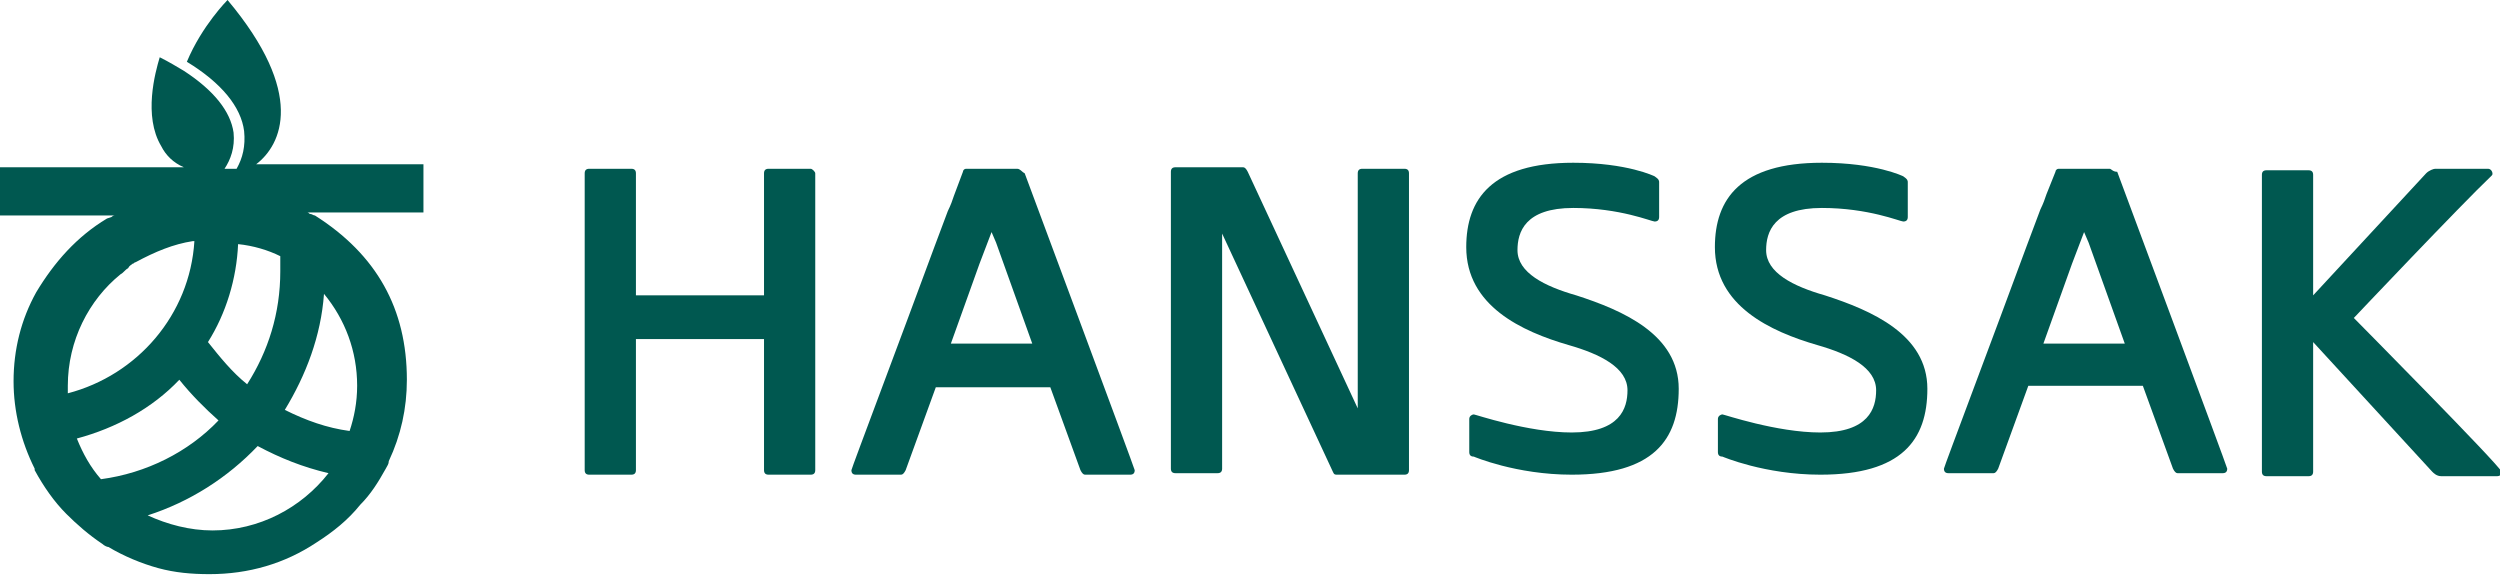 <?xml version="1.0" encoding="utf-8"?>
<!-- Generator: Adobe Illustrator 27.5.0, SVG Export Plug-In . SVG Version: 6.00 Build 0)  -->
<svg version="1.1" id="레이어_1" xmlns="http://www.w3.org/2000/svg" xmlns:xlink="http://www.w3.org/1999/xlink" x="0px"
	 y="0px" viewBox="0 0 165.9 38.3" style="enable-background:new 0 0 165.9 38.3;" xml:space="preserve">
<style type="text/css">
	.st0{fill:#005850;}
</style>
<g>
	<path class="st0" d="M15.1,0c0,0-1.7,1.7-2.7,4.1c2.3,1.4,3.6,3,3.8,4.6c0.1,1-0.1,1.8-0.5,2.5h-0.8c0.4-0.6,0.7-1.4,0.6-2.4
		c-0.2-1.4-1.3-2.8-3.3-4.1c-0.5-0.3-1-0.6-1.6-0.9c-0.3,1-1.1,3.9,0.1,5.9c0.3,0.6,0.8,1.1,1.5,1.4H0v3.2h7.6
		c-0.1,0-0.2,0.1-0.2,0.1l-0.3,0.1c-2,1.2-3.5,2.9-4.7,4.9c-1,1.8-1.5,3.8-1.5,5.9c0,2,0.5,4,1.4,5.8c0,0,0,0.1,0,0.1
		c0.6,1.1,1.3,2.1,2.1,2.9c0.7,0.7,1.5,1.4,2.4,2c0.1,0.1,0.3,0.2,0.4,0.2c1,0.6,2.2,1.1,3.3,1.4c1.1,0.3,2.2,0.4,3.4,0.4
		c2.6,0,5-0.7,7.1-2.1c1.1-0.7,2.1-1.5,2.9-2.5c0.7-0.7,1.2-1.5,1.7-2.4c0.1-0.2,0.2-0.3,0.2-0.5c0.8-1.7,1.2-3.5,1.2-5.4
		c0-4.7-2-8.3-6.1-10.9c-0.1,0-0.2-0.1-0.3-0.1c-0.1,0-0.1-0.1-0.2-0.1h7.7v-3.2H17C18.7,9.6,20.3,6.2,15.1,0z M14.5,27.9
		c-2,2.1-4.8,3.5-7.8,3.9C6,31,5.5,30.1,5.1,29.1c2.6-0.7,5-2,6.8-3.9C12.7,26.2,13.6,27.1,14.5,27.9z M8.8,17.5
		c0.1,0,0.1-0.1,0.2-0.1c1.3-0.7,2.5-1.2,3.8-1.4c0,0,0,0,0.1,0c-0.3,4.9-3.8,8.9-8.4,10.1c0-0.2,0-0.4,0-0.5c0-3,1.4-5.7,3.5-7.4
		c0.2-0.1,0.3-0.3,0.5-0.4C8.6,17.6,8.7,17.6,8.8,17.5z M14.1,35.2c-1.5,0-3-0.4-4.3-1c2.8-0.9,5.3-2.5,7.3-4.6
		c1.5,0.8,3,1.4,4.7,1.8C20,33.7,17.2,35.2,14.1,35.2z M23.7,25.6c0,1.1-0.2,2.1-0.5,3c-1.5-0.2-2.9-0.7-4.3-1.4
		c1.4-2.3,2.4-4.9,2.6-7.7C22.9,21.2,23.7,23.3,23.7,25.6z M18.6,17c0,0.3,0,0.6,0,1c0,2.8-0.8,5.3-2.2,7.5c-1-0.8-1.8-1.8-2.6-2.8
		c1.2-1.9,1.9-4.2,2-6.5C16.8,16.3,17.8,16.6,18.6,17z"/>
	<g>
		<path class="st0" d="M140,11.2h-1.1h0h-2.3l0,0c-0.1,0-0.2,0.1-0.2,0.2l-0.6,1.5c-0.1,0.3-0.2,0.6-0.4,1l-0.9,2.4l0,0
			c-2.1,5.7-5.5,14.7-5.5,14.8c0,0.2,0.1,0.3,0.3,0.3h3c0.1,0,0.2-0.1,0.3-0.3l2-5.5h7.6l2,5.5c0.1,0.2,0.2,0.3,0.3,0.3h3
			c0.2,0,0.3-0.1,0.3-0.3c0-0.1-7.3-19.7-7.3-19.7C140.2,11.4,140.1,11.2,140,11.2z M135.6,22.8l1.9-5.3l0,0l0.8-2.1l0.3,0.7
			l2.4,6.7H135.6z"/>
		<path class="st0" d="M121.1,19.6c-2.1-0.6-3.9-1.5-3.9-3c0-1.2,0.5-2.8,3.7-2.8c3.1,0,5.2,0.9,5.4,0.9c0.2,0,0.3-0.1,0.3-0.3
			c0-0.1,0-2.3,0-2.3c0-0.1,0-0.2-0.3-0.4c0,0-1.8-0.9-5.4-0.9c-5.4,0-7.1,2.4-7.1,5.6c0,3.9,3.7,5.6,6.8,6.5c2.1,0.6,3.9,1.5,3.9,3
			c0,1.2-0.5,2.8-3.7,2.8c-2.9,0-6.4-1.2-6.5-1.2c-0.1,0-0.3,0.1-0.3,0.3c0,0.1,0,2.2,0,2.2c0,0.2,0.1,0.3,0.3,0.3
			c0,0,2.8,1.2,6.5,1.2c5.4,0,7.1-2.3,7.1-5.7C127.9,22.2,124.2,20.6,121.1,19.6z"/>
		<path class="st0" d="M53.8,11.2H51c-0.2,0-0.3,0.1-0.3,0.3v0.3v5v2.8h-8.5v-2.8v-5.3l0,0c0-0.2-0.1-0.3-0.3-0.3h-2.8
			c-0.2,0-0.3,0.1-0.3,0.3v0.3v5v14.4c0,0.2,0.1,0.3,0.3,0.3h2.8c0.2,0,0.3-0.1,0.3-0.3v-8.7h8.5v8.7c0,0.2,0.1,0.3,0.3,0.3h2.8
			c0.2,0,0.3-0.1,0.3-0.3V16.8v-5.3l0,0C54.1,11.4,53.9,11.2,53.8,11.2z"/>
		<path class="st0" d="M93.5,11.5c0-0.2-0.1-0.3-0.3-0.3c0,0,0,0,0,0h-2.8c-0.2,0-0.3,0.1-0.3,0.3v5.3l0,0v10.3l-7.3-15.7
			c-0.1-0.2-0.2-0.3-0.3-0.3h-1.7h-0.6H78c-0.2,0-0.3,0.1-0.3,0.3v0.3v5v14.4c0,0.2,0.1,0.3,0.3,0.3h2.8c0.2,0,0.3-0.1,0.3-0.3V16.8
			v-1.3l7.3,15.7c0.1,0.2,0.1,0.3,0.3,0.3h4.5c0.2,0,0.3-0.1,0.3-0.3V16.8l0,0V11.5L93.5,11.5L93.5,11.5z"/>
		<path class="st0" d="M104.6,19.6c-2.1-0.6-3.9-1.5-3.9-3c0-1.2,0.5-2.8,3.7-2.8c3.1,0,5.2,0.9,5.4,0.9c0.2,0,0.3-0.1,0.3-0.3
			c0-0.1,0-2.3,0-2.3c0-0.1,0-0.2-0.3-0.4c0,0-1.8-0.9-5.4-0.9c-5.4,0-7.1,2.4-7.1,5.6c0,3.9,3.7,5.6,6.8,6.5c2.1,0.6,3.9,1.5,3.9,3
			c0,1.2-0.5,2.8-3.7,2.8c-2.9,0-6.4-1.2-6.5-1.2c-0.1,0-0.3,0.1-0.3,0.3c0,0.1,0,2.2,0,2.2c0,0.2,0.1,0.3,0.3,0.3
			c0,0,2.8,1.2,6.5,1.2c5.4,0,7.1-2.3,7.1-5.7C111.4,22.2,107.7,20.6,104.6,19.6z"/>
		<path class="st0" d="M156.2,21.1c0,0,7.1-7.5,9.1-9.4c0.1-0.1,0.1-0.1,0.1-0.2c0-0.1-0.1-0.3-0.3-0.3h-3.5c-0.1,0-0.4,0.1-0.6,0.3
			l-7.5,8.1v-8c0-0.2-0.1-0.3-0.3-0.3l0,0l0,0h-2.8c-0.2,0-0.3,0.1-0.3,0.3v5.3l0,0v14.4c0,0.2,0.1,0.3,0.3,0.3h2.8
			c0.2,0,0.3-0.1,0.3-0.3v-8.6l7.9,8.6c0.1,0.1,0.3,0.3,0.6,0.3h3.7c0.2,0,0.3-0.1,0.3-0.3C165.9,30.9,156.2,21.1,156.2,21.1z"/>
		<path class="st0" d="M67.5,11.2h-1.1h0h-2.3l0,0c-0.1,0-0.2,0.1-0.2,0.2L63.3,13c-0.1,0.3-0.2,0.6-0.4,1l-0.9,2.4l0,0
			c-2.1,5.7-5.5,14.7-5.5,14.8c0,0.2,0.1,0.3,0.3,0.3h3c0.1,0,0.2-0.1,0.3-0.3l2-5.5h7.6l2,5.5c0.1,0.2,0.2,0.3,0.3,0.3h3
			c0.2,0,0.3-0.1,0.3-0.3c0-0.1-7.3-19.7-7.3-19.7C67.8,11.4,67.7,11.2,67.5,11.2z M63.1,22.8l1.9-5.3l0,0l0.8-2.1l0.3,0.7l2.4,6.7
			H63.1z"/>
	</g>
</g>
</svg>
